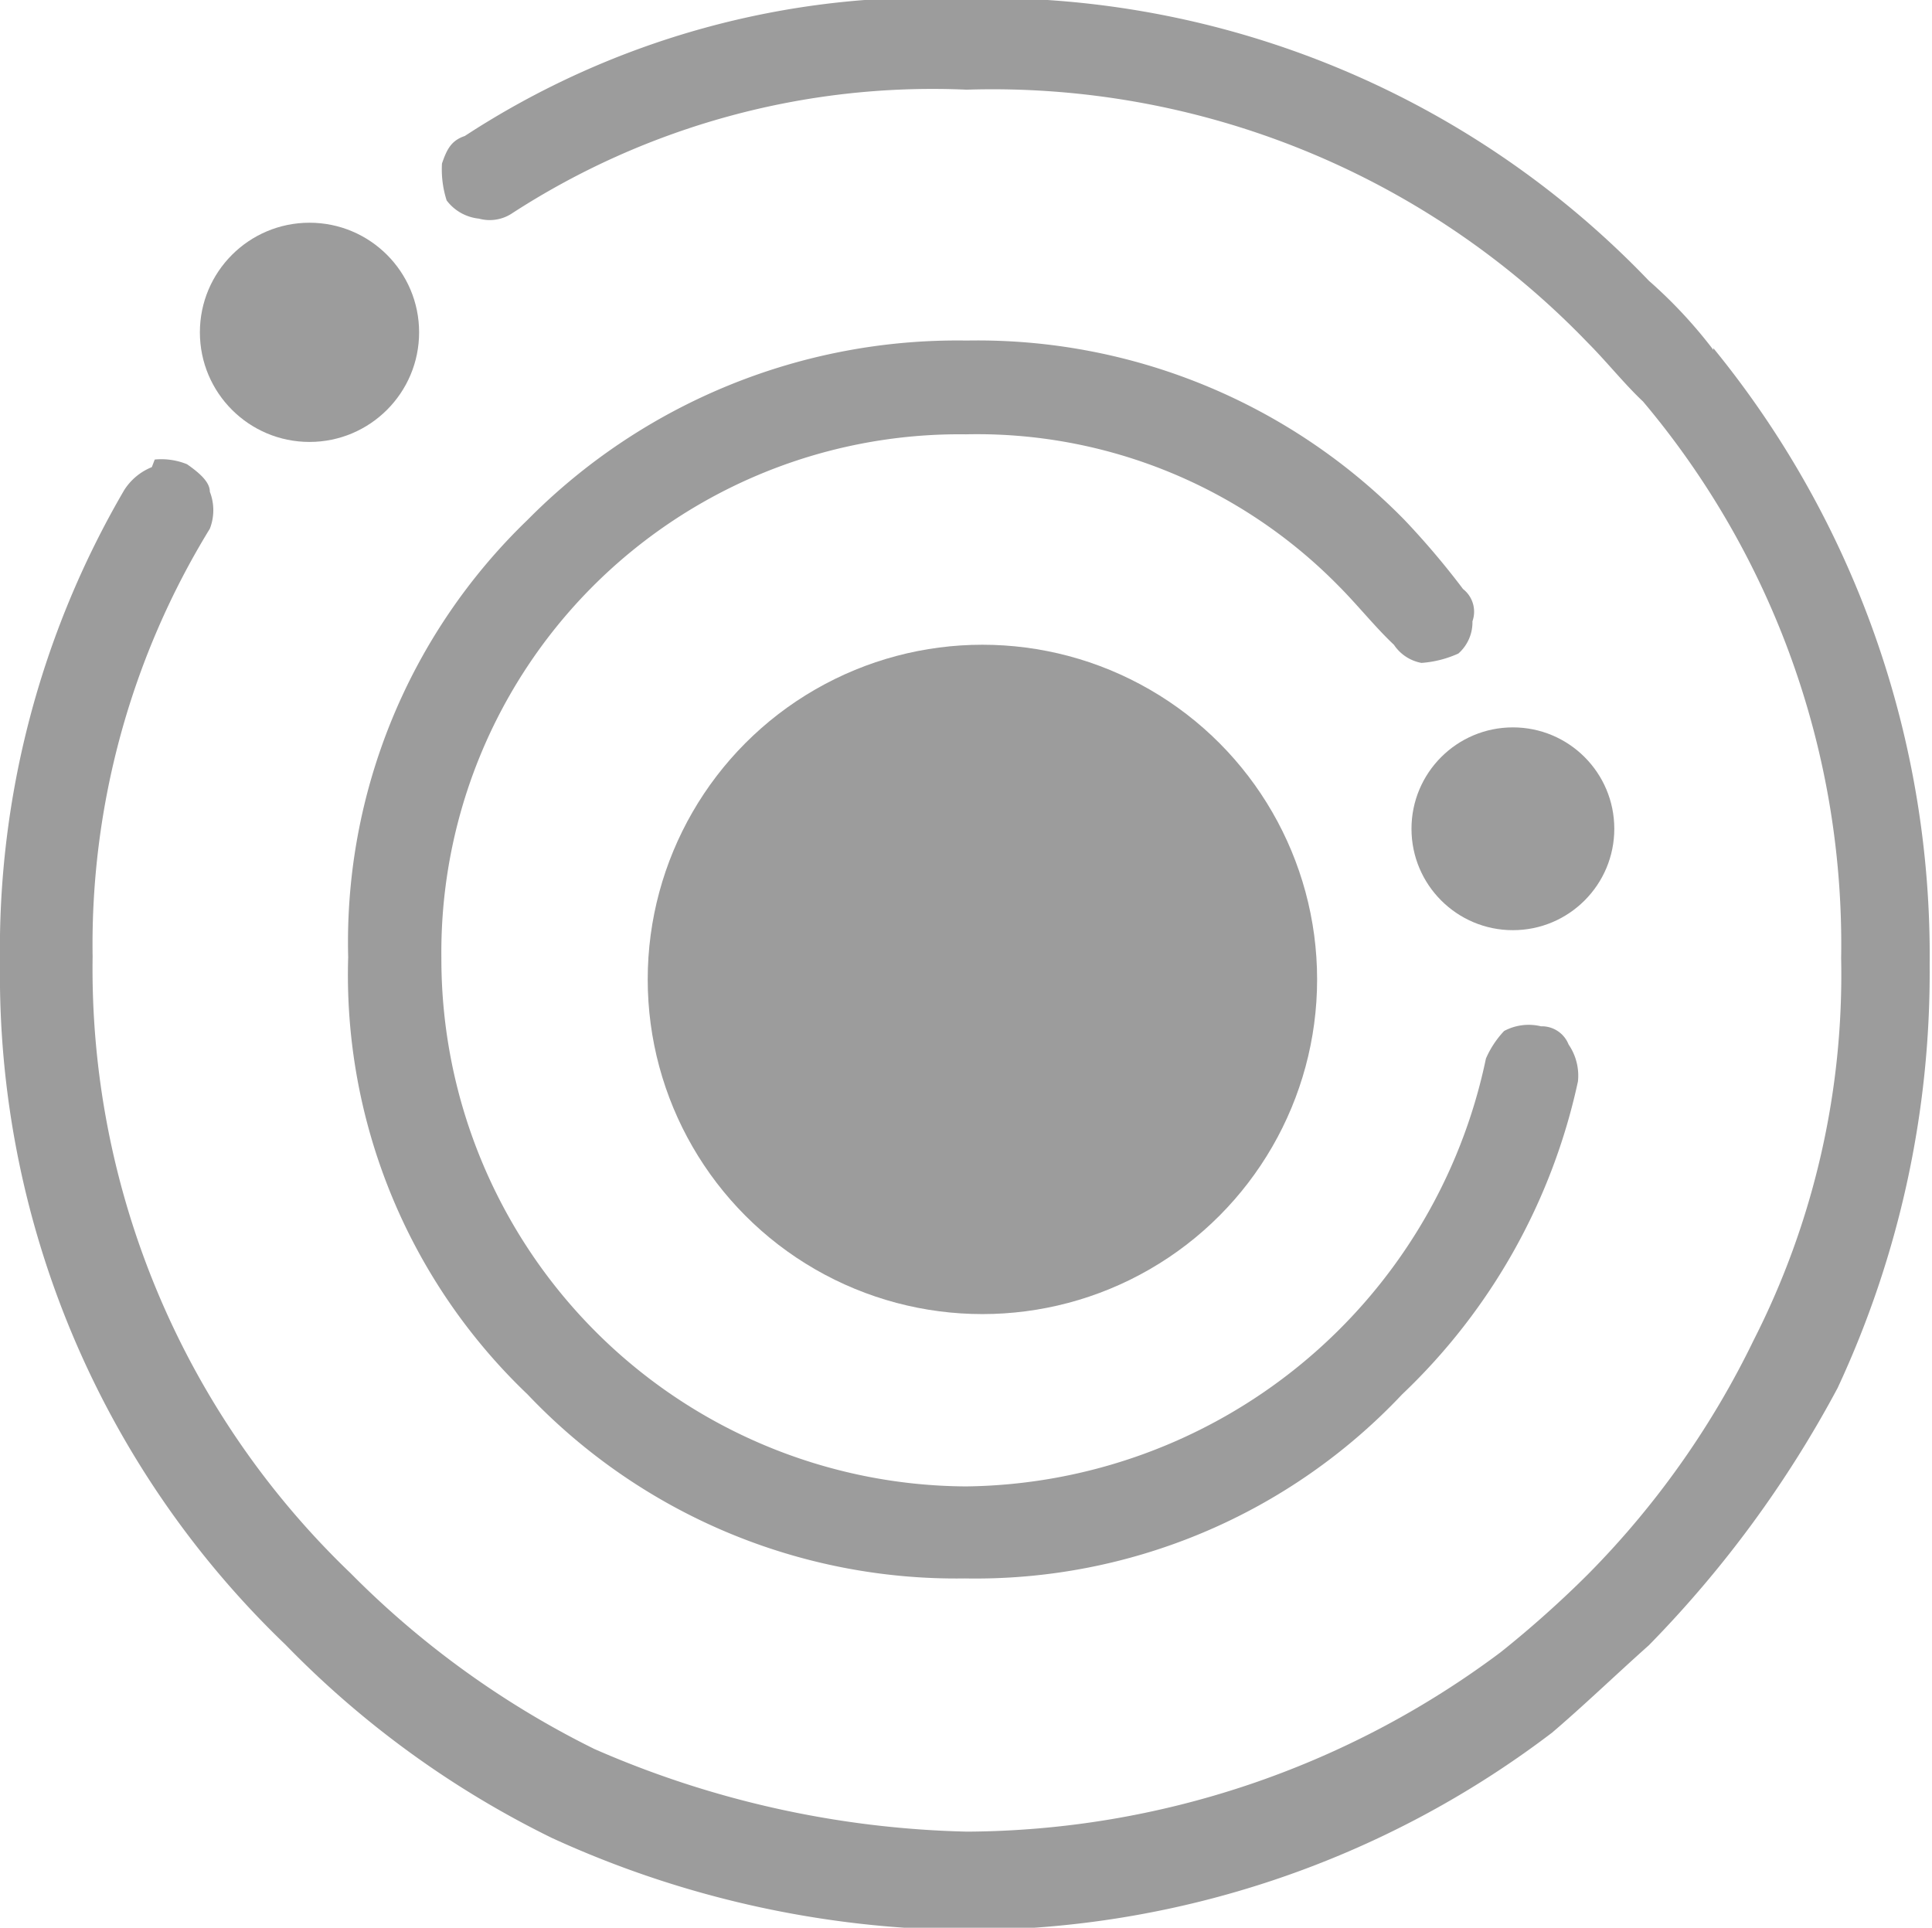 <svg id="图层_1" data-name="图层 1" xmlns="http://www.w3.org/2000/svg" viewBox="0 0 32.96 32.89"><defs><style>.cls-1{fill:#9c9c9c;}</style></defs><title>发现</title><path class="cls-1" d="M455.59,579a1,1,0,0,0-.47.39,15.54,15.54,0,0,0-2.12,8.08,15.83,15.83,0,0,0,4.87,11.62,16.39,16.39,0,0,0,4.55,3.3,17.26,17.26,0,0,0,7.06,1.57,16.48,16.48,0,0,0,10-3.37c.55-.47,1.1-1,1.65-1.49a19.13,19.13,0,0,0,3.22-4.39,16.78,16.78,0,0,0,1.57-7.22,16.37,16.37,0,0,0-3.69-10.52V577a8.07,8.07,0,0,0-1.1-1.18A15.63,15.63,0,0,0,469.48,571a14.51,14.51,0,0,0-8.55,2.35c-.24.08-.31.24-.39.47a1.74,1.74,0,0,0,.08.63.79.79,0,0,0,.55.31.69.69,0,0,0,.55-.08,13.18,13.18,0,0,1,7.77-2.12,14.09,14.09,0,0,1,10.6,4.32c.31.31.63.71.94,1a14.37,14.37,0,0,1,3.38,9.5,13.74,13.74,0,0,1-1.49,6.51,14.92,14.92,0,0,1-2.83,4c-.47.47-1,.94-1.49,1.33a15.31,15.31,0,0,1-9.1,3.06,16.77,16.77,0,0,1-6.36-1.41,15.54,15.54,0,0,1-4.16-3,14.28,14.28,0,0,1-4.4-10.52,13.57,13.57,0,0,1,2-7.3.87.87,0,0,0,0-.63c0-.16-.16-.31-.39-.47a1.17,1.17,0,0,0-.55-.08Zm0,0" transform="translate(-453 -571.03)"/><path class="cls-1" d="M469.48,576.84A10.31,10.31,0,0,0,462,579.9a10,10,0,0,0-3.06,7.46,9.89,9.89,0,0,0,3.06,7.46,10.08,10.08,0,0,0,7.46,3.14,10,10,0,0,0,7.46-3.14,10.38,10.38,0,0,0,3-5.34.94.94,0,0,0-.16-.63.49.49,0,0,0-.47-.31.89.89,0,0,0-.63.08,1.64,1.64,0,0,0-.31.47,9.17,9.17,0,0,1-8.87,7.3,9,9,0,0,1-8.95-9,8.84,8.84,0,0,1,8.95-8.95,8.64,8.64,0,0,1,6.36,2.59c.31.31.63.71.94,1a.72.72,0,0,0,.47.31,1.84,1.84,0,0,0,.63-.16.71.71,0,0,0,.24-.55.49.49,0,0,0-.16-.55,13.65,13.65,0,0,0-1-1.18,10.19,10.19,0,0,0-7.46-3.06Zm0,0" transform="translate(-453 -571.03)"/><circle class="cls-1" cx="16.76" cy="16.71" r="5.71"/><circle class="cls-1" cx="5.28" cy="5.67" r="1.87"/><circle class="cls-1" cx="25.81" cy="14.14" r="1.73"/></svg>